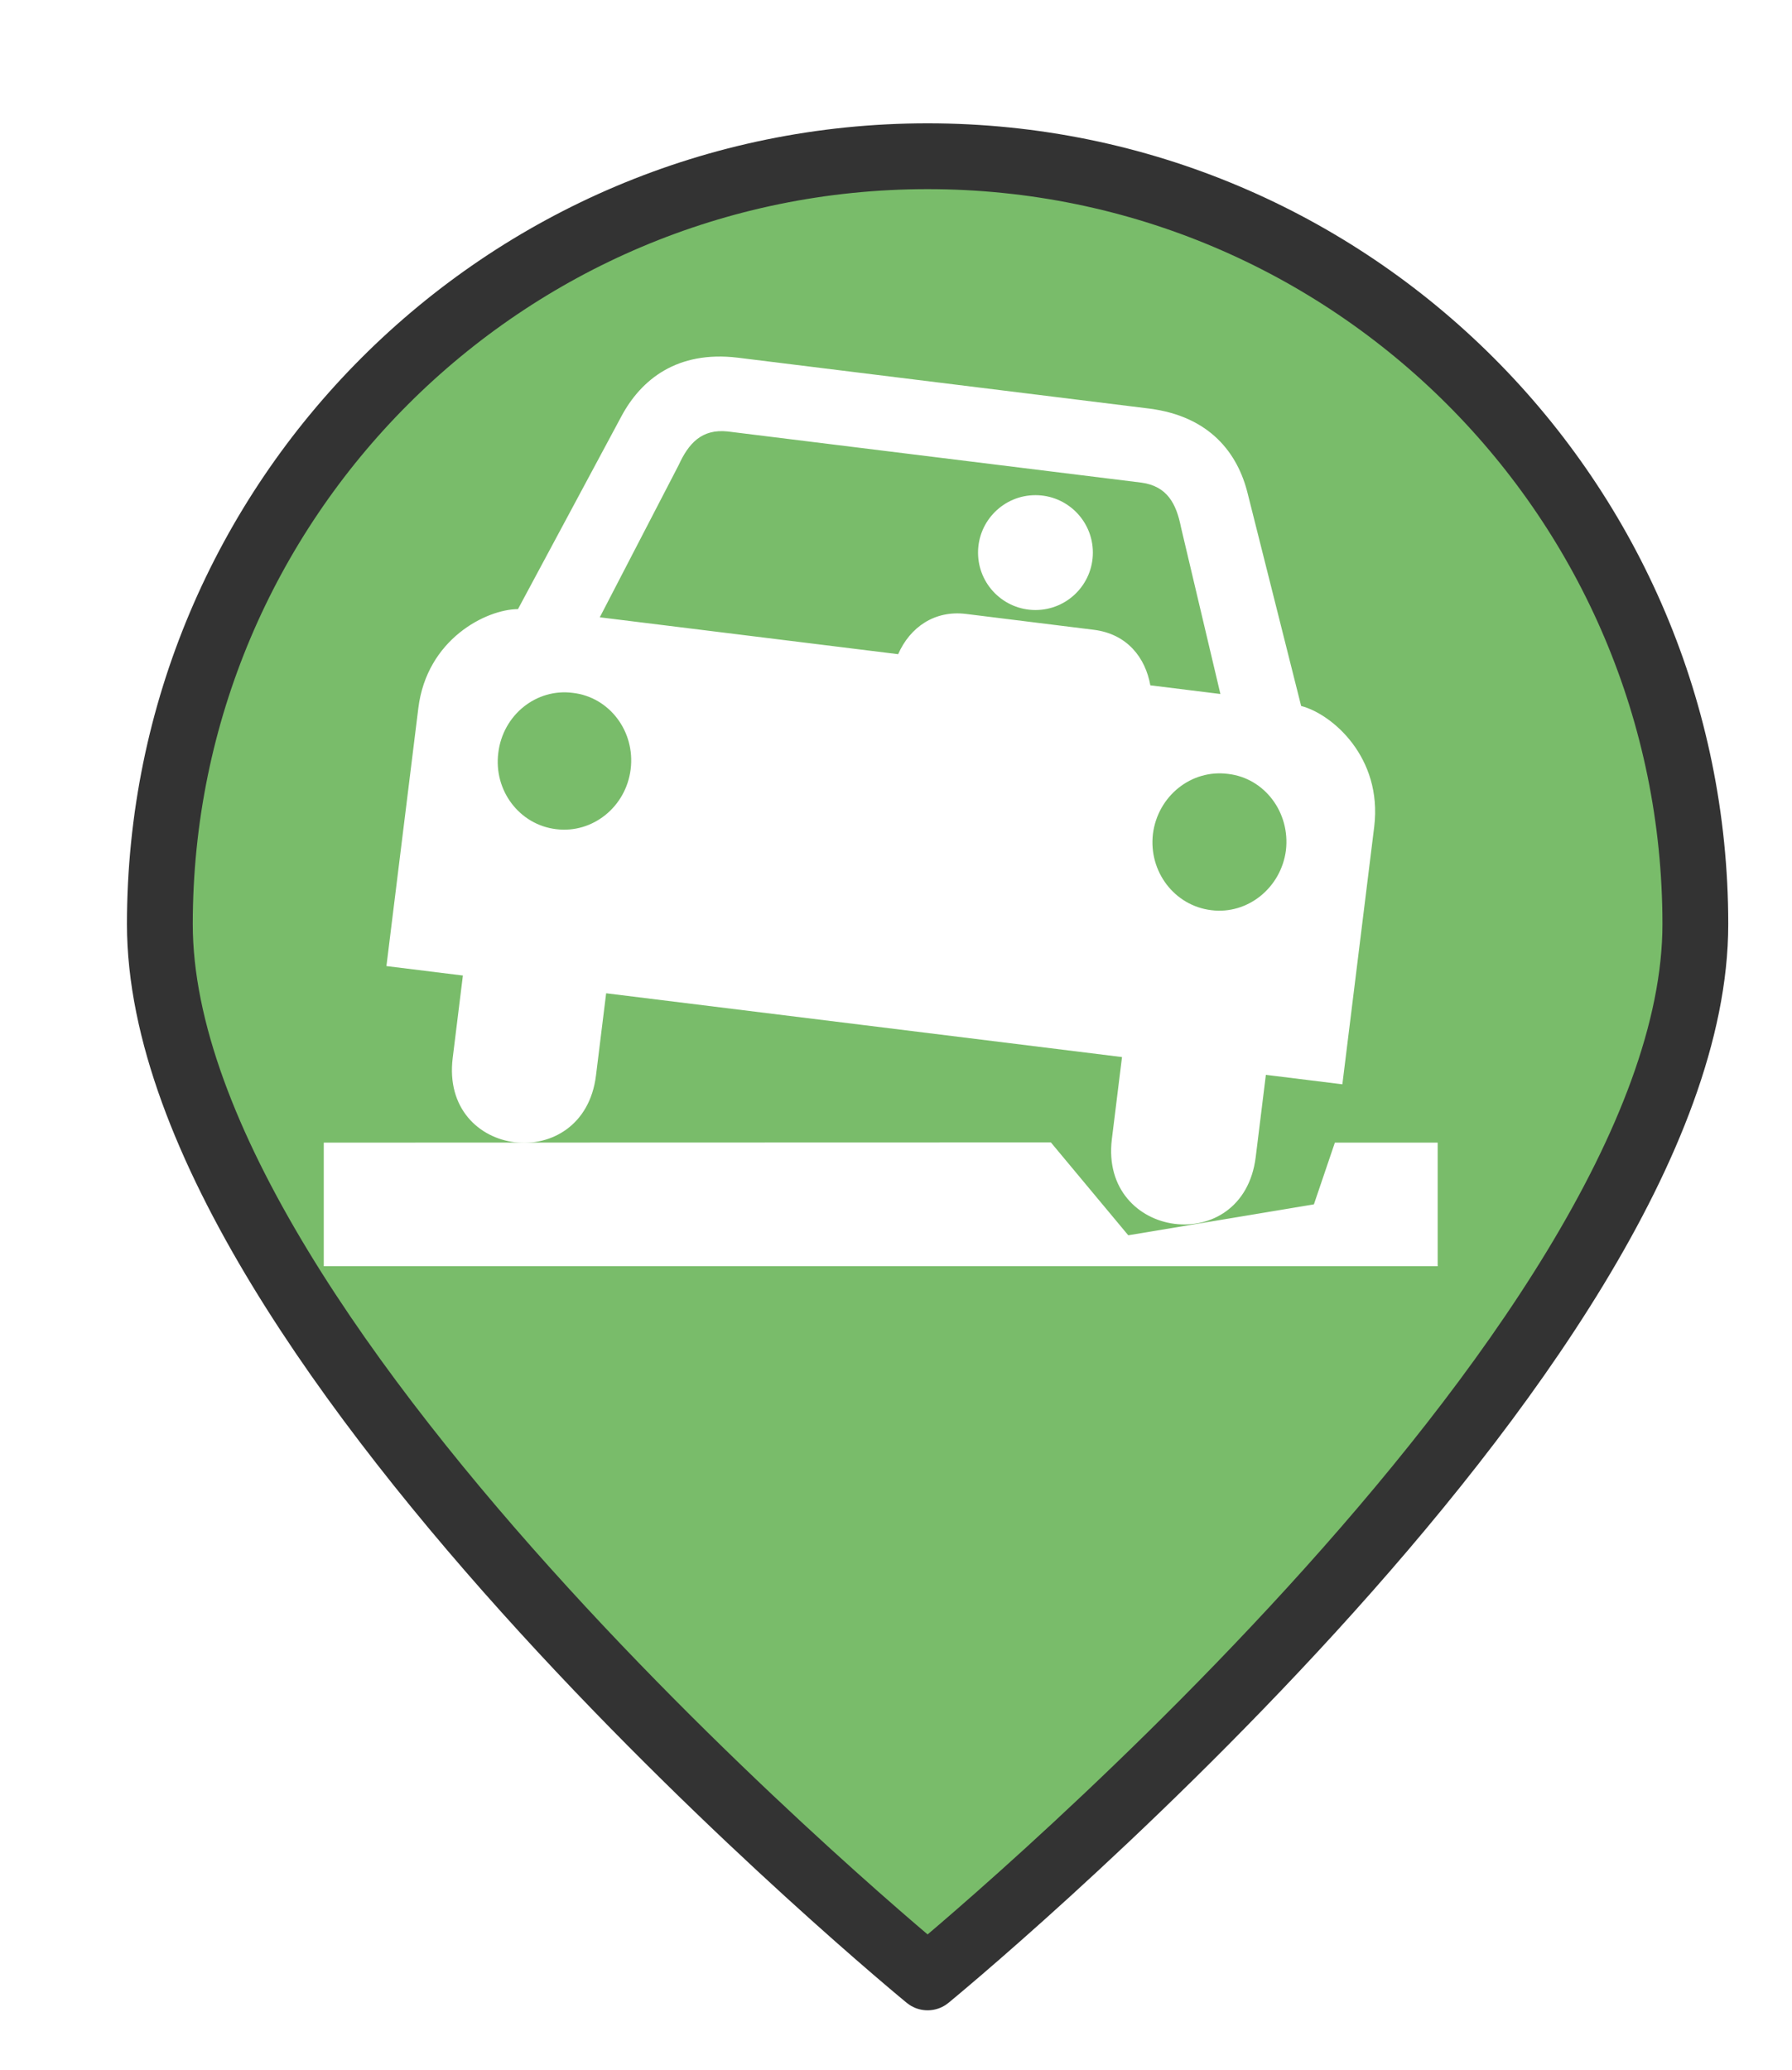<?xml version="1.0" encoding="UTF-8" standalone="no"?>
<svg
   xmlns:dc="http://purl.org/dc/elements/1.1/"
   xmlns:cc="http://creativecommons.org/ns#"
   xmlns:rdf="http://www.w3.org/1999/02/22-rdf-syntax-ns#"
   xmlns:svg="http://www.w3.org/2000/svg"
   xmlns="http://www.w3.org/2000/svg"
   xmlns:xlink="http://www.w3.org/1999/xlink"
   xmlns:sodipodi="http://sodipodi.sourceforge.net/DTD/sodipodi-0.dtd"
   xmlns:inkscape="http://www.inkscape.org/namespaces/inkscape"
   version="1.1"
   viewBox="100 133 53.25 61.5"
   width="71"
   height="82"
   id="svg5325"
   sodipodi:docname="pothole_low.svg"
   inkscape:export-filename="/home/mognom/Git/orion/ngsi-datamodel2poi-operator/src/images/alerts/traffic/pothole_low.png"
   inkscape:export-xdpi="130.68494"
   inkscape:export-ydpi="130.68494"
   inkscape:version="0.91 r13725">
  <sodipodi:namedview
     pagecolor="#ffffff"
     bordercolor="#666666"
     borderopacity="1"
     objecttolerance="10"
     gridtolerance="10"
     guidetolerance="10"
     inkscape:pageopacity="0"
     inkscape:pageshadow="2"
     inkscape:window-width="1920"
     inkscape:window-height="1056"
     id="namedview5327"
     showgrid="false"
     units="px"
     fit-margin-top="0"
     fit-margin-left="0"
     fit-margin-right="0"
     fit-margin-bottom="0"
     inkscape:zoom="2.6074563"
     inkscape:cx="-84.53152"
     inkscape:cy="65.766131"
     inkscape:window-x="0"
     inkscape:window-y="24"
     inkscape:window-maximized="1"
     inkscape:current-layer="svg5325" />
  <defs
     id="defs5279">
    <linearGradient
       x1="0"
       x2="1"
       id="Gradient"
       gradientUnits="userSpaceOnUse">
      <stop
         offset="0"
         stop-color="#a1a1a1"
         id="stop5246" />
      <stop
         offset=".5"
         stop-color="#d3ddda"
         id="stop5248" />
      <stop
         offset="1"
         stop-color="#333"
         id="stop5250" />
    </linearGradient>
    <linearGradient
       id="Obj_Gradient"
       xlink:href="#Gradient"
       gradientTransform="matrix(-9.69,0,0,-9.69,151.867,195.969)" />
    <radialGradient
       cx="0"
       cy="0"
       r="1"
       id="Gradient_2"
       gradientUnits="userSpaceOnUse">
      <stop
         offset="0"
         stop-color="#333"
         id="stop5254" />
      <stop
         offset="1"
         stop-color="#fefcff"
         id="stop5256" />
    </radialGradient>
    <radialGradient
       id="Obj_Gradient_2"
       xlink:href="#Gradient_2"
       gradientTransform="matrix(11.295,-3.889,3.889,11.295,152.172,169.505)" />
    <radialGradient
       cx="0"
       cy="0"
       r="1"
       id="Gradient_3"
       gradientUnits="userSpaceOnUse">
      <stop
         offset="0"
         stop-color="#333"
         id="stop5260" />
      <stop
         offset="1"
         stop-color="#858586"
         id="stop5262" />
    </radialGradient>
    <radialGradient
       id="Obj_Gradient_3"
       xlink:href="#Gradient_3"
       gradientTransform="matrix(8.507,-2.929,2.929,8.507,143.84,168.839)" />
    <radialGradient
       cx="0"
       cy="0"
       r="1"
       id="Gradient_4"
       gradientUnits="userSpaceOnUse">
      <stop
         offset="0"
         stop-color="#fefcff"
         id="stop5266" />
      <stop
         offset="1"
         stop-color="#333"
         id="stop5268" />
    </radialGradient>
    <radialGradient
       id="Obj_Gradient_4"
       xlink:href="#Gradient_4"
       gradientTransform="matrix(-5.23,-17.641,13.832,-4.101,127.071,190.865)"
       fx="0.533"
       fy="0.553"
       cx="0.533"
       cy="0.553" />
    <radialGradient
       id="Obj_Gradient_5"
       xlink:href="#Gradient_3"
       gradientTransform="matrix(10.233,-3.523,3.523,10.233,142.204,184.122)" />
    <radialGradient
       cx="0"
       cy="0"
       r="1"
       id="Gradient_5"
       gradientUnits="userSpaceOnUse">
      <stop
         offset="0"
         stop-color="#fbfcff"
         id="stop5273" />
      <stop
         offset="1"
         stop-color="#333"
         id="stop5275" />
    </radialGradient>
    <radialGradient
       id="Obj_Gradient_6"
       xlink:href="#Gradient_5"
       gradientTransform="matrix(7.938,1.116,-1.116,7.938,162.65,176.083)"
       fx="0.022"
       fy="0.049"
       cx="0.022"
       cy="0.049" />
    <filter
       style="color-interpolation-filters:sRGB;"
       inkscape:label="Drop Shadow"
       id="filter6193">
      <feFlood
         flood-opacity="0.498"
         flood-color="rgb(0,0,0)"
         result="flood"
         id="feFlood6183" />
      <feComposite
         in="flood"
         in2="SourceGraphic"
         operator="in"
         result="composite1"
         id="feComposite6185" />
      <feGaussianBlur
         in="composite1"
         stdDeviation="1"
         result="blur"
         id="feGaussianBlur6187" />
      <feOffset
         dx="1"
         dy="1"
         result="offset"
         id="feOffset6189" />
      <feComposite
         in="SourceGraphic"
         in2="offset"
         operator="over"
         result="composite2"
         id="feComposite6191" />
    </filter>
  </defs>
  <path
     style="fill:#79bc6a;fill-opacity:1;stroke:#333333;stroke-width:2.096;stroke-linecap:round;stroke-linejoin:round;stroke-dasharray:none;stroke-opacity:1;filter:url(#filter6193)"
     d="m 151.077,159.209 c 0,13.505 -24.452,33.534 -24.452,33.534 0,0 -24.452,-20.03 -24.452,-33.534 0,-13.505 10.948,-24.452 24.452,-24.452 13.505,0 24.452,10.948 24.452,24.452 z"
     id="circle5287"
     inkscape:connector-curvature="0"
     sodipodi:nodetypes="scsss"
     transform="matrix(0.933,0,0,0.933,8.49,10.98)" />
  <path
     inkscape:connector-curvature="0"
     d="M 118.018,156.298"
     id="path5223"
     style="fill:#ffffff" />
  <path
     inkscape:connector-curvature="0"
     d="M 136.036,158.526"
     id="path5225"
     style="fill:#ffffff" />
  <polygon
     transform="matrix(0.331,0,0,0.331,109.621,143.593)"
     points="90.771,70.546 88.89,76.085 72.223,78.862 65.277,70.528 0,70.546 0,81.64 100,81.64 100,70.546 "
     id="polygon5227"
     style="fill:#ffffff" />
  <circle
     cx="130.769"
     cy="149.416"
     r="1.706"
     id="circle5229"
     style="fill:#ffffff" />
  <path
     inkscape:connector-curvature="0"
     d="m 138.664,153.972 -1.586,-6.301 c -0.293,-1.205 -1.124,-2.302 -2.924,-2.533 l -3.283,-0.406 -5.613,-0.694 -3.341,-0.413 c -1.795,-0.214 -2.867,0.648 -3.453,1.745 l -3.072,5.725 c -0.94,0.005 -2.711,0.889 -2.962,2.948 l -0.947,7.656 2.272,0.281 -0.302,2.444 c -0.378,3.013 3.89,3.504 4.257,0.526 l 0.302,-2.443 7.674,0.948 7.655,0.947 -0.302,2.443 c -0.36,2.979 3.9,3.542 4.275,0.529 l 0.302,-2.444 2.273,0.281 0.947,-7.656 c 0.247,-2.06 -1.256,-3.348 -2.174,-3.583 z m -19.924,1.88 c -0.137,1.117 -1.131,1.917 -2.217,1.78 -1.089,-0.132 -1.858,-1.149 -1.716,-2.266 0.135,-1.126 1.129,-1.926 2.217,-1.782 1.087,0.125 1.856,1.144 1.716,2.268 z m 15.443,-2.491 c -0.146,-0.823 -0.688,-1.529 -1.682,-1.652 l -3.796,-0.471 c -0.931,-0.115 -1.663,0.393 -2.016,1.196 l -8.866,-1.096 2.342,-4.518 c 0.295,-0.646 0.684,-1.086 1.461,-1.002 l 6.129,0.758 0.018,0.002 6.148,0.76 c 0.764,0.106 1.034,0.627 1.173,1.327 l 1.171,4.952 -2.082,-0.258 z m 4.029,4.899 c -0.145,1.116 -1.139,1.915 -2.217,1.779 -1.097,-0.132 -1.868,-1.15 -1.735,-2.268 0.145,-1.124 1.14,-1.925 2.236,-1.78 1.079,0.124 1.848,1.142 1.716,2.269 z"
     id="path5231"
     style="fill:#ffffff" />
</svg>
